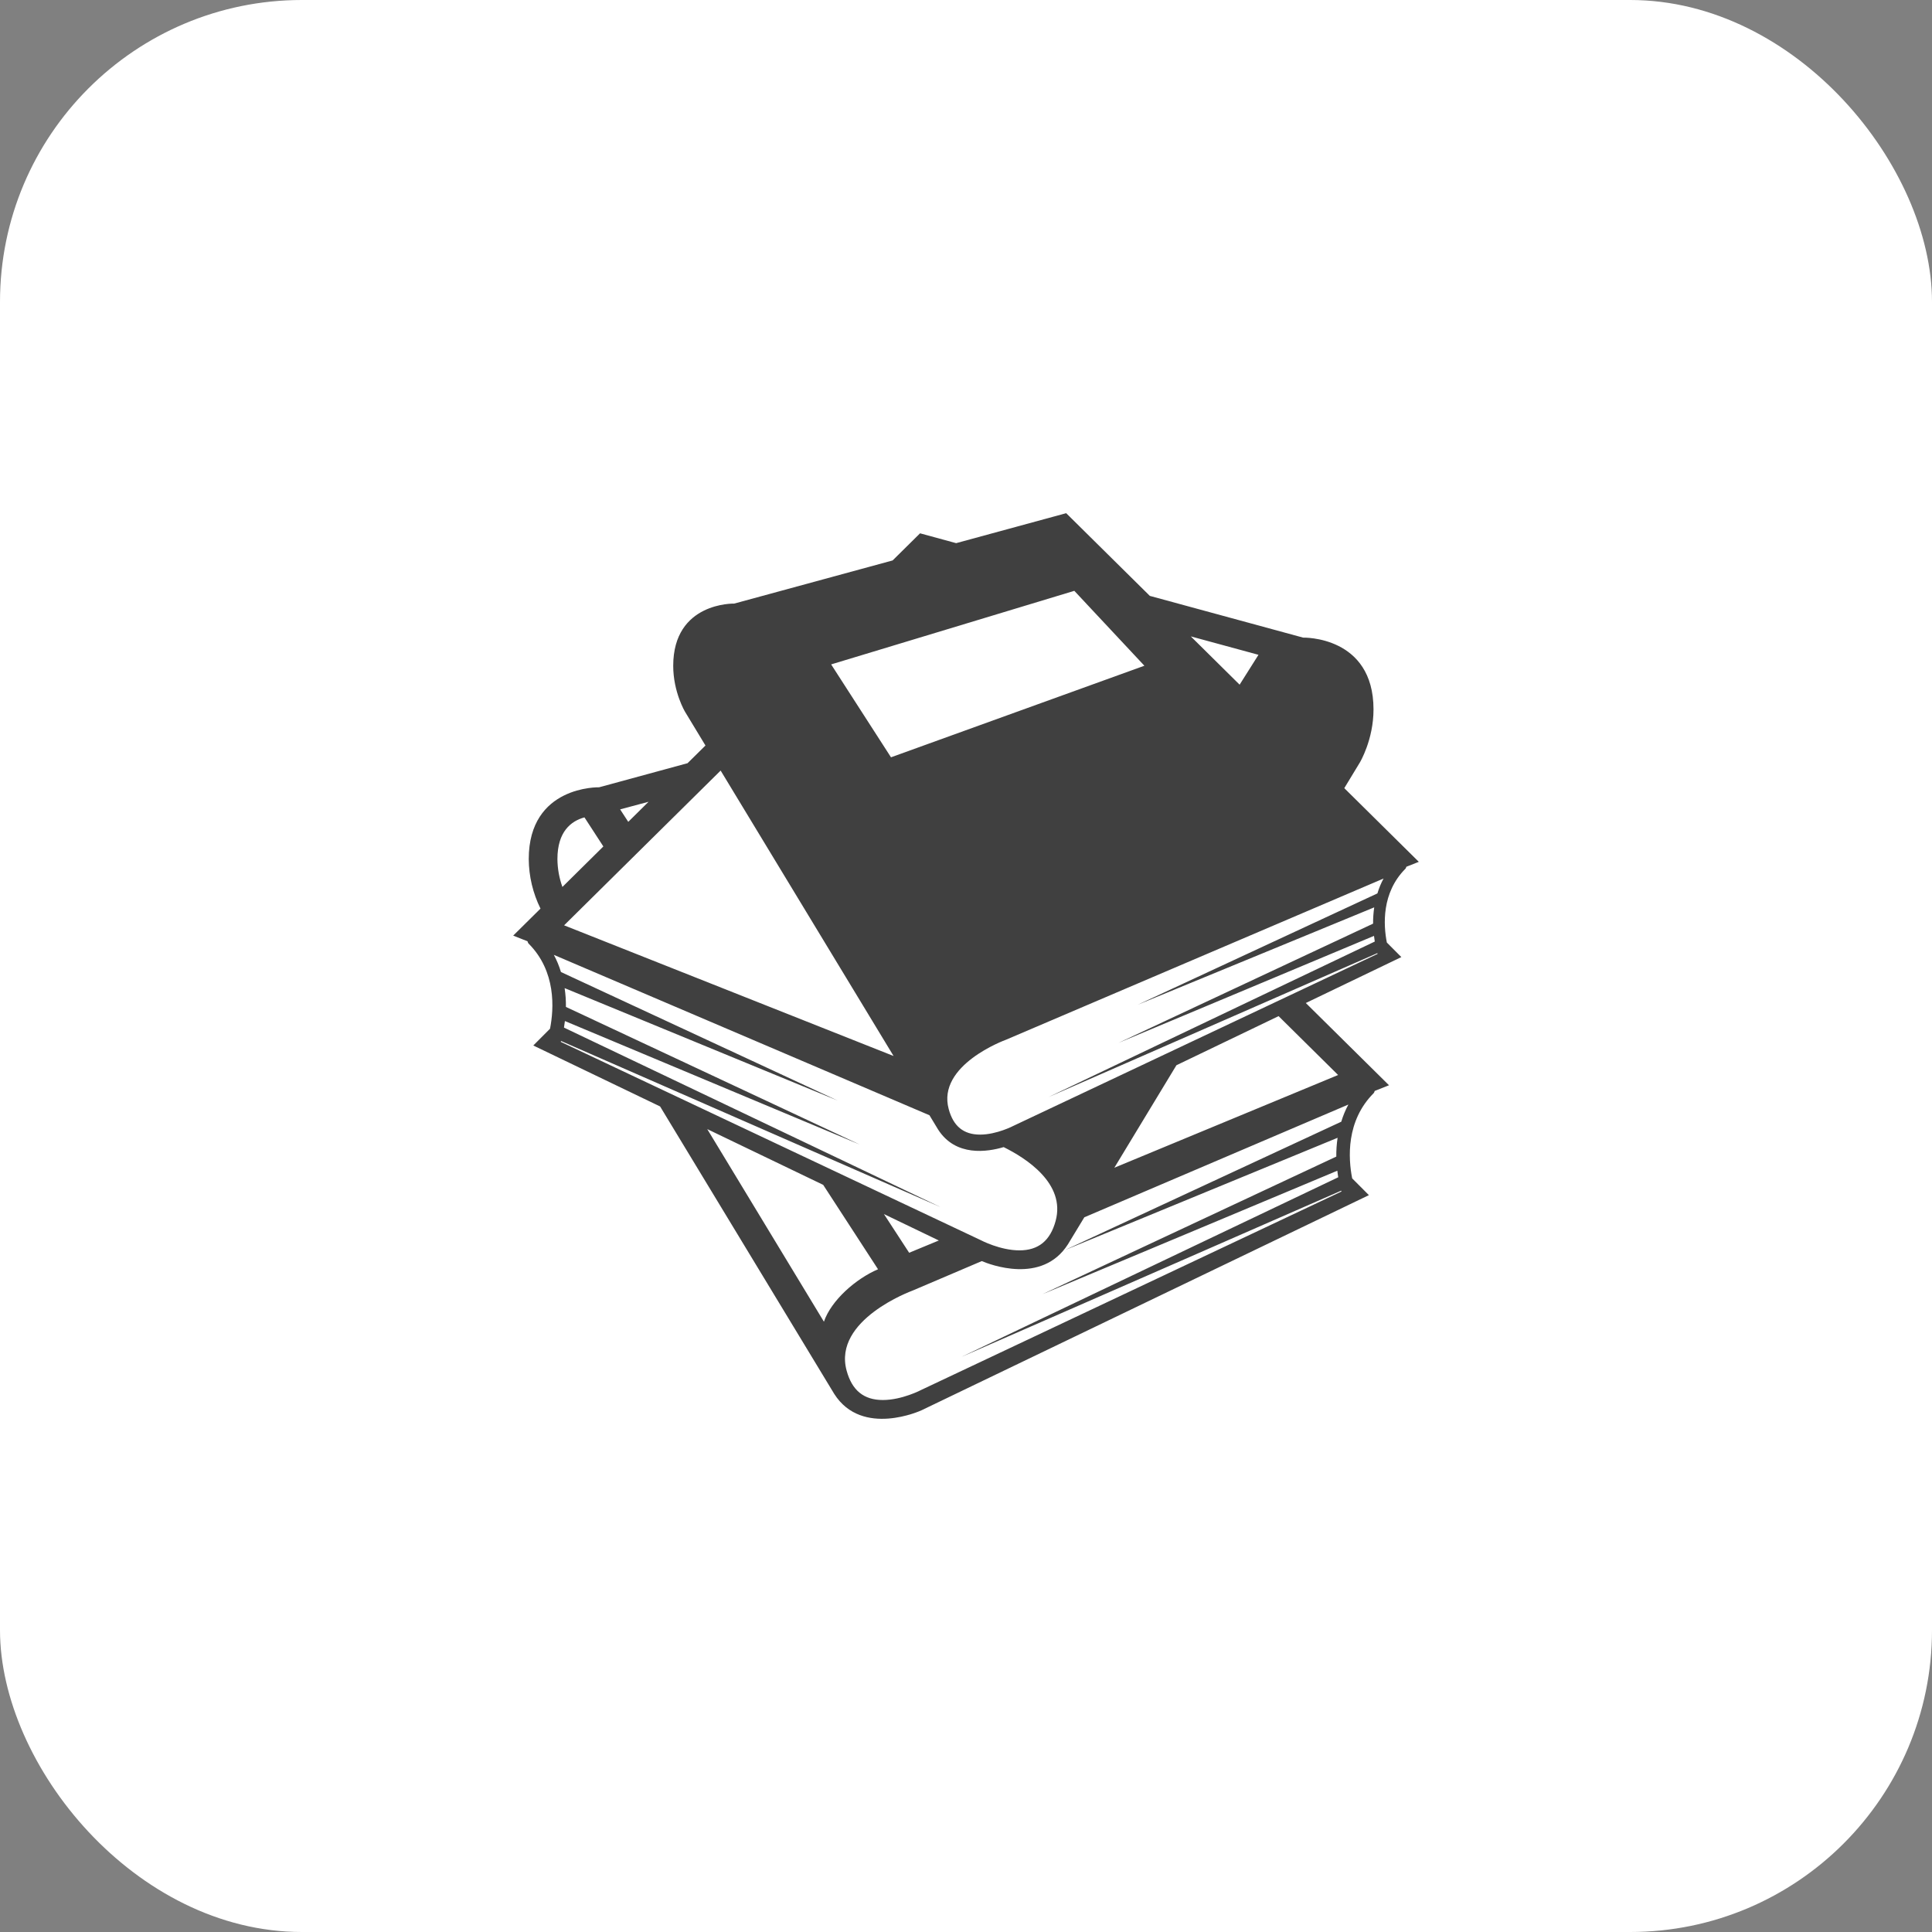 <svg width="96" height="96" viewBox="0 0 96 96" fill="none" xmlns="http://www.w3.org/2000/svg">
<rect x="0" y="0" width="96" height="96" fill="#808080" stroke="none"/>
<rect width="96" height="96" rx="15" fill="white"/>
<path d="M66.797 39.163L67.569 37.89C67.569 37.89 68.249 36.764 68.249 35.251C68.249 31.586 64.752 31.683 64.752 31.683L57.134 29.609L52.978 25.5L47.51 26.989L45.717 26.5L44.354 27.848L36.481 29.992C36.481 29.992 33.452 29.909 33.452 33.084C33.452 34.395 34.041 35.371 34.041 35.371L35.054 37.044L34.164 37.923L29.769 39.12C29.769 39.12 26.273 39.023 26.273 42.688C26.279 43.541 26.479 44.383 26.857 45.148L25.5 46.49L26.212 46.772C26.227 46.81 26.233 46.853 26.264 46.884C27.64 48.263 27.527 50.116 27.331 51.116L26.499 51.95L32.8 54.979L41.453 69.263C42.84 71.442 45.784 70.079 45.784 70.079L68.02 59.386L67.189 58.553C66.992 57.553 66.879 55.7 68.255 54.32C68.286 54.289 68.292 54.247 68.308 54.209L69.019 53.926L64.885 49.839L69.632 47.557L68.912 46.834C68.741 45.968 68.643 44.362 69.836 43.166C69.862 43.139 69.867 43.103 69.881 43.069L70.5 42.824L66.797 39.163ZM62.533 32.537L61.596 34.021L59.17 31.622L62.533 32.537ZM53.382 29.358L56.864 33.08L44.273 37.63L41.299 33.014L53.382 29.358ZM35.808 38.289L44.401 52.472L28.03 45.979L35.808 38.289ZM32.227 39.839L31.218 40.837L30.814 40.218L32.227 39.839ZM29.041 40.615L29.98 42.06L27.946 44.072C27.786 43.627 27.702 43.16 27.698 42.688C27.698 41.318 28.377 40.797 29.041 40.615ZM27.866 51.77L27.877 51.726L46.737 59.981L28.024 51.061C28.042 50.959 28.055 50.848 28.07 50.735L42.719 56.87L28.12 50.033C28.124 49.721 28.103 49.408 28.056 49.099L41.615 54.683L27.874 48.3C27.785 48.005 27.667 47.719 27.521 47.447L46.184 55.416L46.608 56.117C47.483 57.492 49.071 57.238 49.871 56.999C50.977 57.545 52.961 58.808 52.453 60.669C52.185 61.653 51.596 62.13 50.654 62.13C49.699 62.13 48.745 61.63 48.736 61.624L27.866 51.77ZM46.65 61.639L45.175 62.249L43.923 60.327L46.65 61.639ZM40.94 65.674L35.143 56.105L40.904 58.875L43.629 63.069C42.53 63.538 41.303 64.61 40.94 65.674ZM66.464 56.536C66.418 56.846 66.396 57.158 66.4 57.47L51.801 64.307L66.451 58.172C66.465 58.284 66.478 58.397 66.496 58.498L47.783 67.419L66.644 59.164C66.648 59.178 66.651 59.193 66.655 59.207L45.785 69.06C45.775 69.067 44.823 69.566 43.867 69.566C42.923 69.566 42.335 69.088 42.068 68.105C41.379 65.58 45.294 64.148 45.352 64.126L48.784 62.663C49.152 62.819 51.779 63.85 53.067 61.826L53.879 60.487L67 54.884C66.854 55.156 66.735 55.442 66.647 55.737L52.905 62.12L66.464 56.536ZM66.49 53.416L55.371 58.024L58.456 52.931L63.532 50.491L66.49 53.416ZM68.284 45.086C68.245 45.353 68.226 45.624 68.228 45.895L55.577 51.82L68.273 46.503C68.286 46.6 68.296 46.698 68.312 46.785L52.094 54.516L68.44 47.362C68.444 47.374 68.447 47.387 68.45 47.399L50.362 55.94C50.353 55.945 49.528 56.378 48.7 56.378C47.882 56.378 47.372 55.964 47.141 55.111C46.544 52.923 49.937 51.682 49.987 51.664L68.748 43.654C68.621 43.889 68.519 44.137 68.443 44.393L56.533 49.925L68.284 45.086Z" fill="#404040"/>
</svg>
